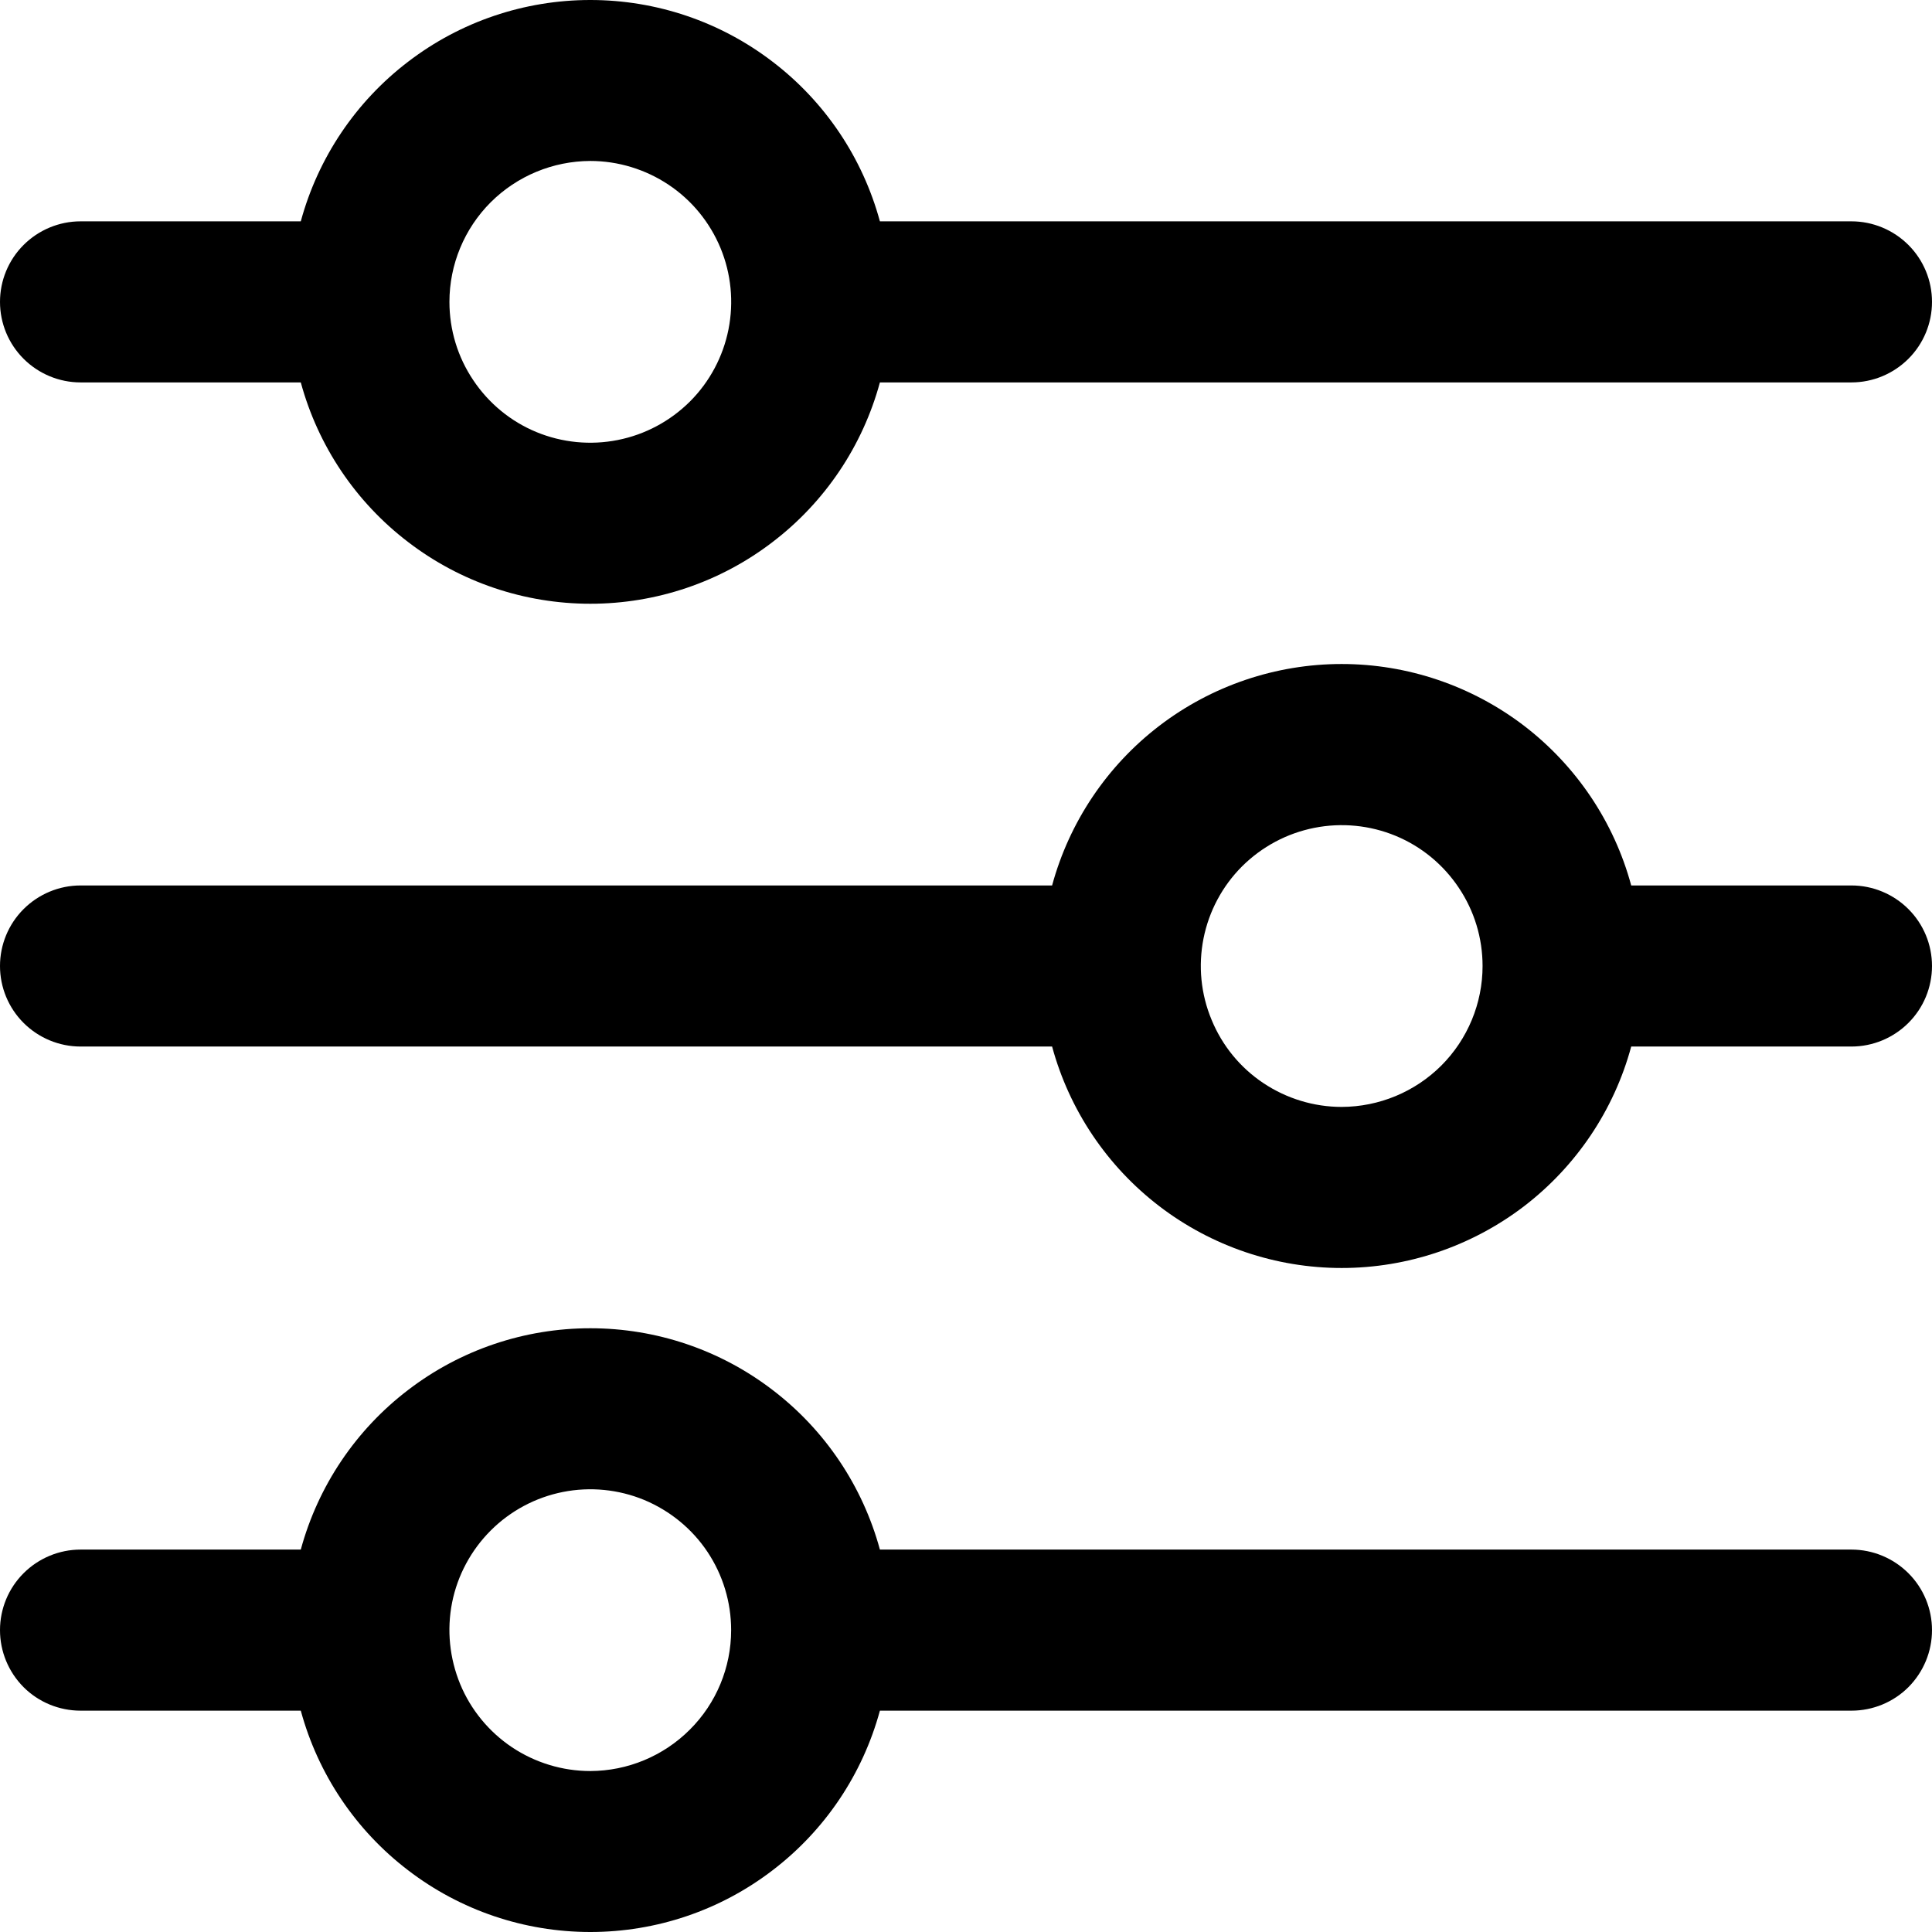 <svg width="16" height="16" viewBox="0 0 16 16" fill="none" xmlns="http://www.w3.org/2000/svg">
<g clip-path="url(#clip0_5934_2880)">
<path d="M0.667 3.167H2.491C2.634 3.693 2.946 4.158 3.38 4.489C3.813 4.821 4.343 5 4.889 5C5.435 5 5.965 4.821 6.398 4.489C6.832 4.158 7.144 3.693 7.287 3.167H15.333C15.51 3.167 15.68 3.096 15.805 2.971C15.93 2.846 16 2.677 16 2.5C16 2.323 15.93 2.154 15.805 2.029C15.68 1.904 15.51 1.833 15.333 1.833H7.287C7.144 1.307 6.832 0.842 6.398 0.511C5.965 0.179 5.435 -0 4.889 -0C4.343 -0 3.813 0.179 3.38 0.511C2.946 0.842 2.634 1.307 2.491 1.833H0.667C0.49 1.833 0.32 1.904 0.195 2.029C0.07 2.154 0 2.323 0 2.5C0 2.677 0.07 2.846 0.195 2.971C0.32 3.096 0.49 3.167 0.667 3.167ZM4.889 1.333C5.119 1.333 5.345 1.402 5.537 1.53C5.729 1.658 5.878 1.84 5.967 2.054C6.055 2.267 6.078 2.501 6.033 2.728C5.988 2.954 5.877 3.162 5.714 3.325C5.55 3.488 5.343 3.599 5.116 3.644C4.89 3.689 4.655 3.666 4.442 3.578C4.229 3.49 4.047 3.34 3.919 3.148C3.79 2.956 3.722 2.731 3.722 2.5C3.722 2.191 3.845 1.894 4.064 1.675C4.283 1.457 4.579 1.334 4.889 1.333Z" fill="black"/>
<path d="M15.333 7.333H13.509C13.367 6.807 13.054 6.342 12.621 6.01C12.187 5.679 11.657 5.499 11.111 5.499C10.566 5.499 10.035 5.679 9.602 6.01C9.168 6.342 8.856 6.807 8.713 7.333H0.667C0.49 7.333 0.32 7.404 0.195 7.529C0.07 7.654 0 7.823 0 8C0 8.177 0.07 8.346 0.195 8.471C0.32 8.596 0.49 8.667 0.667 8.667H8.713C8.856 9.193 9.168 9.658 9.602 9.99C10.035 10.321 10.566 10.501 11.111 10.501C11.657 10.501 12.187 10.321 12.621 9.99C13.054 9.658 13.367 9.193 13.509 8.667H15.333C15.51 8.667 15.68 8.596 15.805 8.471C15.93 8.346 16 8.177 16 8C16 7.823 15.93 7.654 15.805 7.529C15.68 7.404 15.51 7.333 15.333 7.333ZM11.111 9.167C10.881 9.167 10.655 9.098 10.463 8.97C10.271 8.842 10.122 8.66 10.034 8.446C9.945 8.233 9.922 7.999 9.967 7.772C10.012 7.546 10.123 7.338 10.286 7.175C10.45 7.012 10.657 6.901 10.884 6.856C11.11 6.811 11.345 6.834 11.558 6.922C11.771 7.01 11.953 7.16 12.081 7.352C12.21 7.544 12.278 7.769 12.278 8C12.278 8.309 12.155 8.606 11.936 8.825C11.717 9.043 11.421 9.166 11.111 9.167Z" fill="black"/>
<path d="M15.333 12.833H7.287C7.144 12.307 6.832 11.842 6.398 11.511C5.965 11.179 5.435 11 4.889 11C4.343 11 3.813 11.179 3.38 11.511C2.946 11.842 2.634 12.307 2.491 12.833H0.667C0.49 12.833 0.32 12.904 0.195 13.029C0.07 13.154 0 13.323 0 13.5C0 13.677 0.07 13.846 0.195 13.972C0.32 14.097 0.49 14.167 0.667 14.167H2.491C2.634 14.693 2.946 15.158 3.38 15.489C3.813 15.821 4.343 16 4.889 16C5.435 16 5.965 15.821 6.398 15.489C6.832 15.158 7.144 14.693 7.287 14.167H15.333C15.51 14.167 15.68 14.097 15.805 13.972C15.93 13.846 16 13.677 16 13.5C16 13.323 15.93 13.154 15.805 13.029C15.68 12.904 15.51 12.833 15.333 12.833ZM4.889 14.667C4.658 14.667 4.432 14.598 4.24 14.47C4.049 14.342 3.899 14.16 3.811 13.947C3.723 13.733 3.699 13.499 3.744 13.272C3.789 13.046 3.901 12.838 4.064 12.675C4.227 12.512 4.435 12.401 4.661 12.356C4.887 12.311 5.122 12.334 5.335 12.422C5.548 12.511 5.731 12.66 5.859 12.852C5.987 13.044 6.055 13.269 6.055 13.5C6.055 13.809 5.932 14.106 5.713 14.324C5.494 14.543 5.198 14.666 4.889 14.667Z" fill="black"/>
</g>
<defs>
<clipPath id="clip0_5934_2880">
<rect width="16" height="16" fill="white"/>
</clipPath>
</defs>
</svg>
